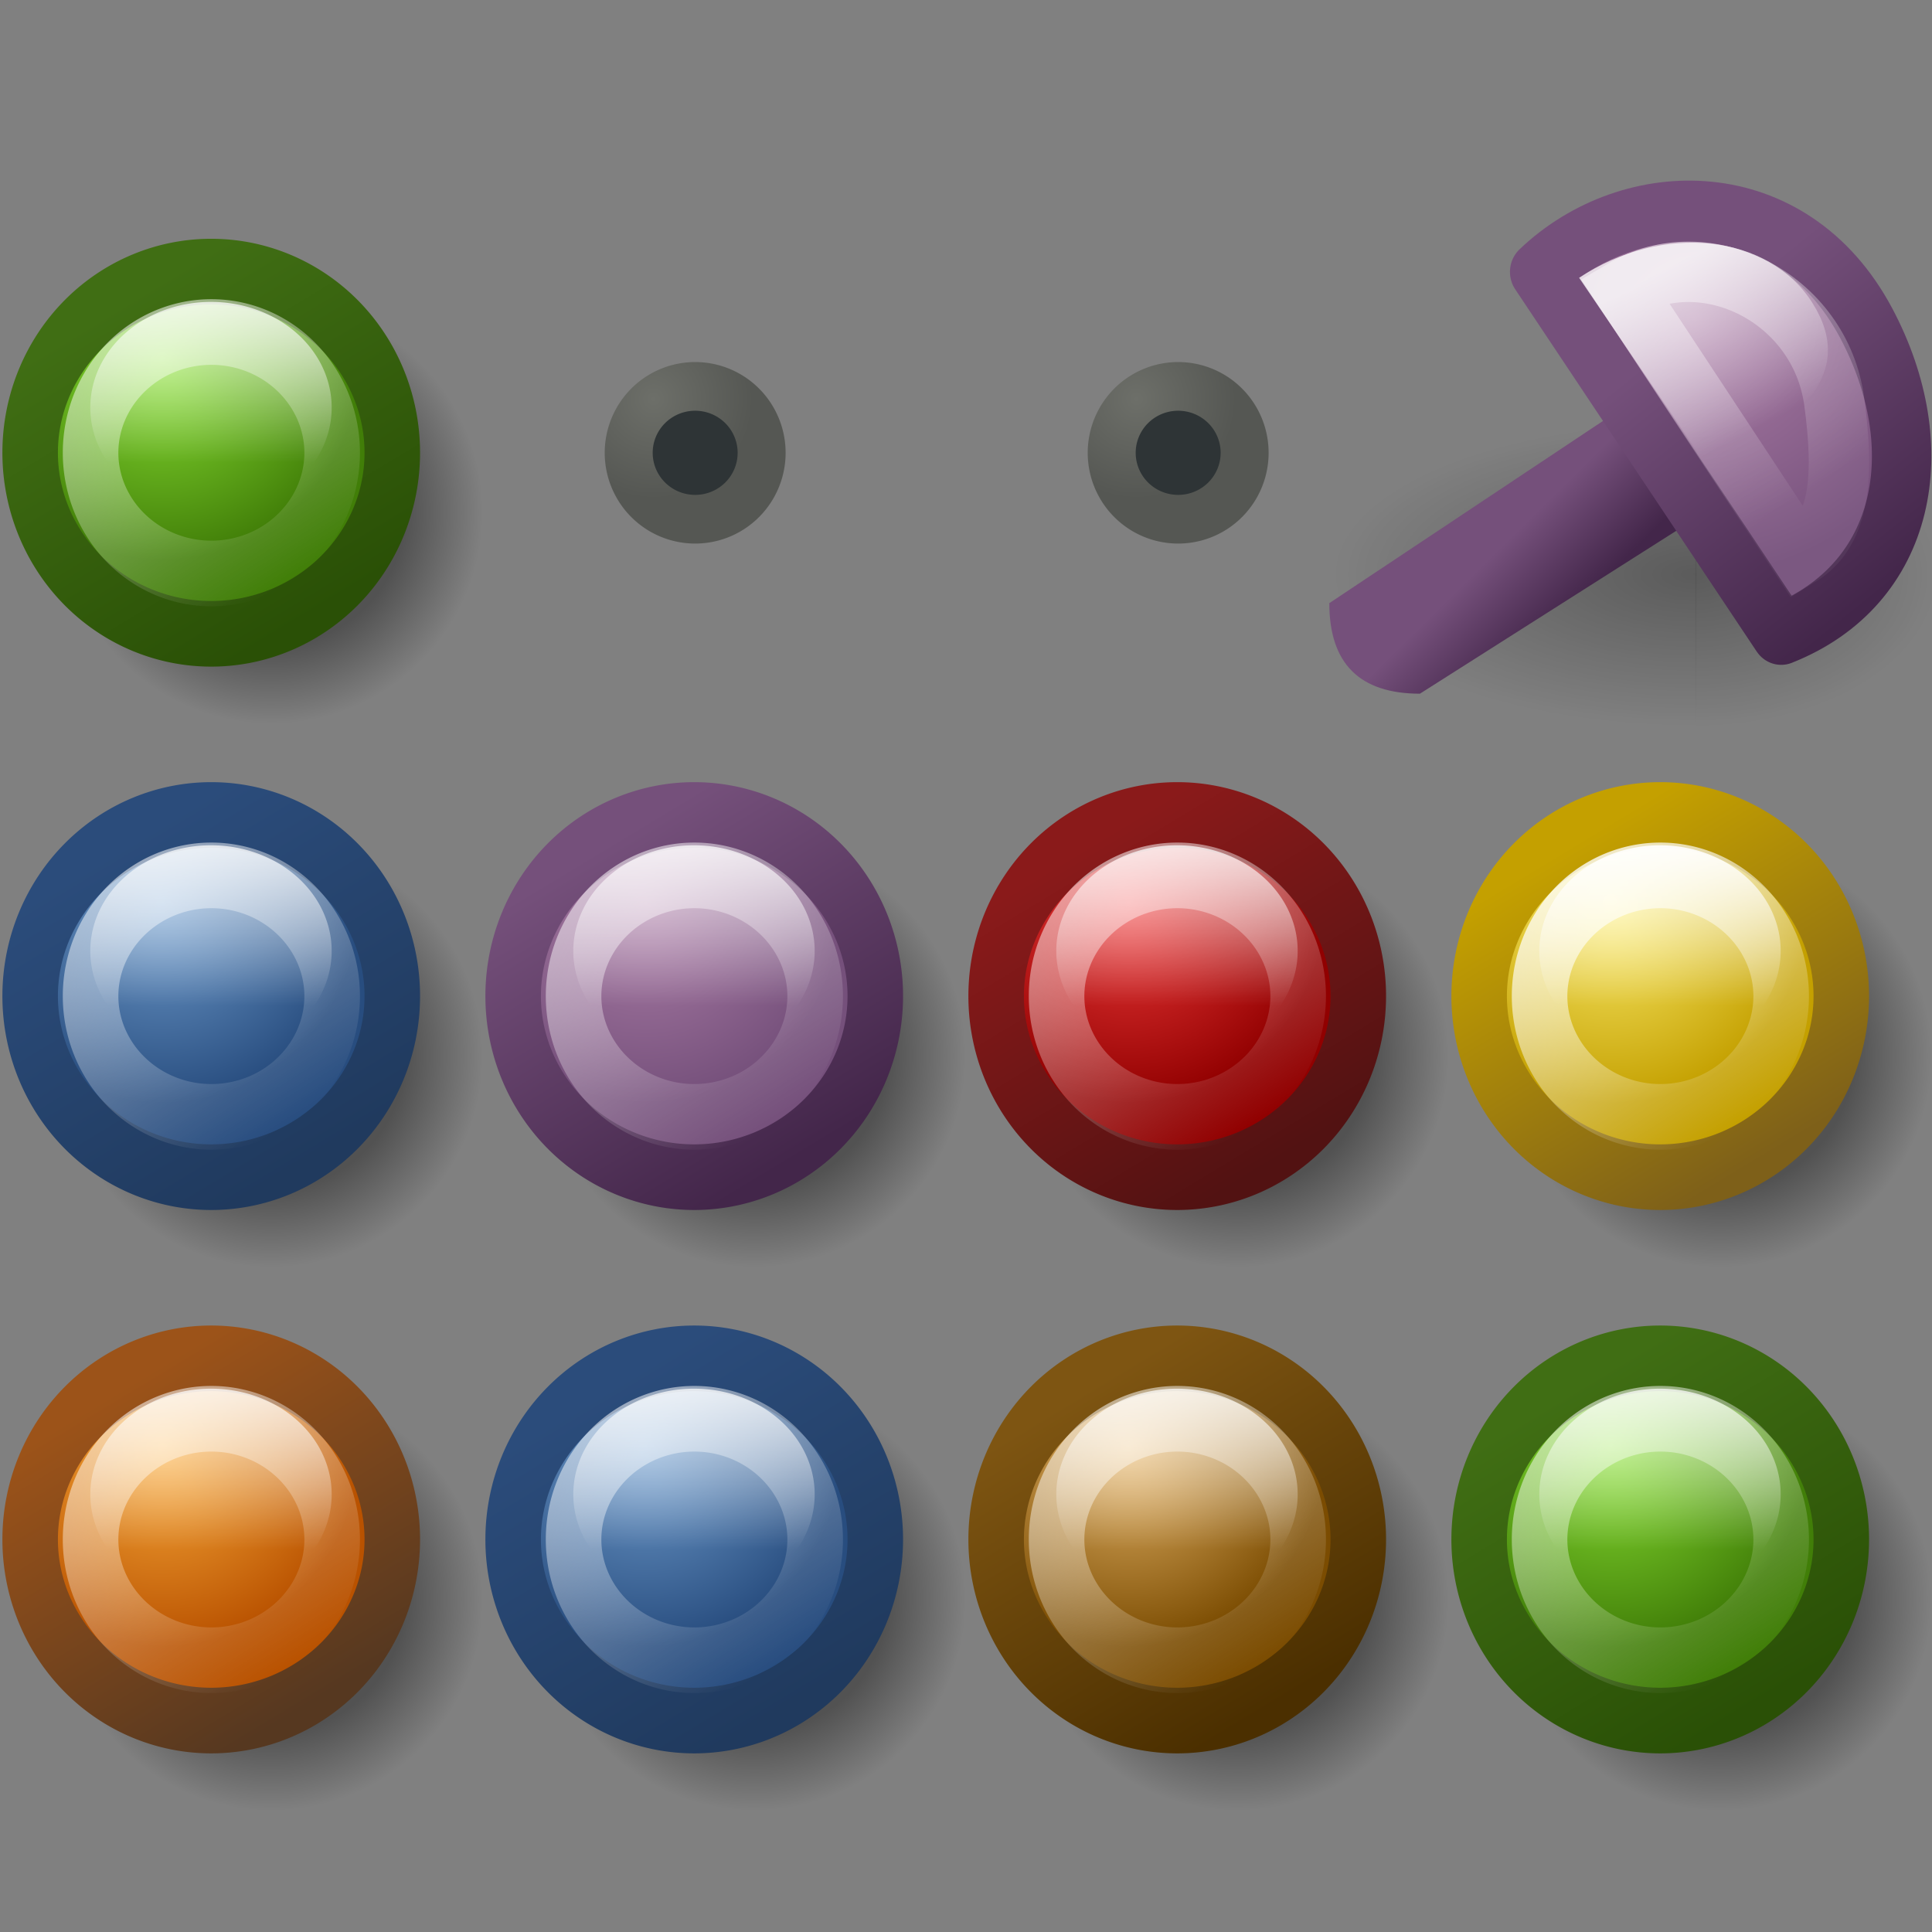 <?xml version="1.0" encoding="UTF-8" standalone="no"?>
<!-- Created with Inkscape (http://www.inkscape.org/) -->
<svg
   xmlns:dc="http://purl.org/dc/elements/1.1/"
   xmlns:cc="http://web.resource.org/cc/"
   xmlns:rdf="http://www.w3.org/1999/02/22-rdf-syntax-ns#"
   xmlns:svg="http://www.w3.org/2000/svg"
   xmlns="http://www.w3.org/2000/svg"
   xmlns:xlink="http://www.w3.org/1999/xlink"
   xmlns:sodipodi="http://sodipodi.sourceforge.net/DTD/sodipodi-0.dtd"
   xmlns:inkscape="http://www.inkscape.org/namespaces/inkscape"
   width="32"
   height="32"
   id="svg2"
   sodipodi:version="0.32"
   inkscape:version="0.45"
   version="1.0"
   sodipodi:docbase="/home/ulisse/Desktop/gnome-mastermind/32x32"
   sodipodi:docname="gnome-mastermind.svg"
   inkscape:output_extension="org.inkscape.output.svg.inkscape"
   sodipodi:modified="true">
  <rect width="100%" height="100%" fill="#808080" stroke="none"/>
  <defs
     id="defs4">
    <linearGradient
       inkscape:collect="always"
       xlink:href="#linearGradient4154"
       id="linearGradient6506"
       gradientUnits="userSpaceOnUse"
       x1="16.5"
       y1="8.075"
       x2="16.5"
       y2="10.542"
       gradientTransform="matrix(0.798,-0.424,0.658,1.048,8.116,3.513)" />
    <linearGradient
       inkscape:collect="always"
       id="linearGradient6508">
      <stop
         style="stop-color:#6d6f69;stop-opacity:1"
         offset="0"
         id="stop6510" />
      <stop
         style="stop-color:#555753;stop-opacity:1"
         offset="1"
         id="stop6512" />
    </linearGradient>
    <linearGradient
       inkscape:collect="always"
       xlink:href="#linearGradient4154"
       id="linearGradient6466"
       gradientUnits="userSpaceOnUse"
       x1="16.5"
       y1="7.5"
       x2="16.5"
       y2="10.542" />
    <linearGradient
       inkscape:collect="always"
       id="linearGradient3365">
      <stop
         style="stop-color:#000000;stop-opacity:1;"
         offset="0"
         id="stop3367" />
      <stop
         style="stop-color:#000000;stop-opacity:0;"
         offset="1"
         id="stop3369" />
    </linearGradient>
    <linearGradient
       id="linearGradient3283">
      <stop
         style="stop-color:#000000;stop-opacity:1;"
         offset="0"
         id="stop3285" />
      <stop
         id="stop3291"
         offset="0.63"
         style="stop-color:#000000;stop-opacity:1;" />
      <stop
         style="stop-color:#000000;stop-opacity:0;"
         offset="1"
         id="stop3287" />
    </linearGradient>
    <linearGradient
       inkscape:collect="always"
       id="linearGradient3276">
      <stop
         style="stop-color:#8ae234;stop-opacity:1"
         offset="0"
         id="stop3278" />
      <stop
         style="stop-color:#417e08;stop-opacity:1"
         offset="1"
         id="stop3280" />
    </linearGradient>
    <linearGradient
       id="linearGradient3270"
       inkscape:collect="always">
      <stop
         id="stop3272"
         offset="0"
         style="stop-color:#729fcf;stop-opacity:1;" />
      <stop
         id="stop3274"
         offset="1"
         style="stop-color:#284d7f;stop-opacity:1" />
    </linearGradient>
    <linearGradient
       id="linearGradient4508"
       inkscape:collect="always">
      <stop
         id="stop4510"
         offset="0"
         style="stop-color:#ffffff;stop-opacity:1;" />
      <stop
         id="stop4512"
         offset="1"
         style="stop-color:#ffffff;stop-opacity:0.102" />
    </linearGradient>
    <linearGradient
       id="linearGradient4400"
       inkscape:collect="always">
      <stop
         id="stop4402"
         offset="0"
         style="stop-color:#406e14;stop-opacity:1" />
      <stop
         id="stop4404"
         offset="1"
         style="stop-color:#2a5006;stop-opacity:1" />
    </linearGradient>
    <linearGradient
       id="linearGradient4372"
       inkscape:collect="always">
      <stop
         id="stop4374"
         offset="0"
         style="stop-color:#8a1a1a;stop-opacity:1" />
      <stop
         id="stop4376"
         offset="1"
         style="stop-color:#521212;stop-opacity:1" />
    </linearGradient>
    <linearGradient
       id="linearGradient4366"
       inkscape:collect="always">
      <stop
         id="stop4368"
         offset="0"
         style="stop-color:#f13c3c;stop-opacity:1" />
      <stop
         id="stop4370"
         offset="1"
         style="stop-color:#910000;stop-opacity:1" />
    </linearGradient>
    <linearGradient
       id="linearGradient4328"
       inkscape:collect="always">
      <stop
         id="stop4330"
         offset="0"
         style="stop-color:#9c5319;stop-opacity:1" />
      <stop
         id="stop4332"
         offset="1"
         style="stop-color:#563820;stop-opacity:1" />
    </linearGradient>
    <linearGradient
       id="linearGradient4322"
       inkscape:collect="always">
      <stop
         id="stop4324"
         offset="0"
         style="stop-color:#fcaf3e;stop-opacity:1" />
      <stop
         id="stop4326"
         offset="1"
         style="stop-color:#b95200;stop-opacity:1" />
    </linearGradient>
    <linearGradient
       id="linearGradient4300"
       inkscape:collect="always">
      <stop
         id="stop4302"
         offset="0"
         style="stop-color:#c4a000;stop-opacity:1" />
      <stop
         id="stop4304"
         offset="1"
         style="stop-color:#7e6019;stop-opacity:1" />
    </linearGradient>
    <linearGradient
       id="linearGradient4294"
       inkscape:collect="always">
      <stop
         id="stop4296"
         offset="0"
         style="stop-color:#fdee71;stop-opacity:1" />
      <stop
         id="stop4298"
         offset="1"
         style="stop-color:#c4a000;stop-opacity:1" />
    </linearGradient>
    <linearGradient
       id="linearGradient4272"
       inkscape:collect="always">
      <stop
         id="stop4274"
         offset="0"
         style="stop-color:#7e5512;stop-opacity:1" />
      <stop
         id="stop4276"
         offset="1"
         style="stop-color:#4b2f00;stop-opacity:1" />
    </linearGradient>
    <linearGradient
       id="linearGradient4266"
       inkscape:collect="always">
      <stop
         id="stop4268"
         offset="0"
         style="stop-color:#e9b96e;stop-opacity:1" />
      <stop
         id="stop4270"
         offset="1"
         style="stop-color:#7b4c01;stop-opacity:1" />
    </linearGradient>
    <linearGradient
       id="linearGradient4244"
       inkscape:collect="always">
      <stop
         id="stop4246"
         offset="0"
         style="stop-color:#75507b;stop-opacity:1" />
      <stop
         id="stop4248"
         offset="1"
         style="stop-color:#43264a;stop-opacity:1" />
    </linearGradient>
    <linearGradient
       id="linearGradient4238"
       inkscape:collect="always">
      <stop
         id="stop4240"
         offset="0"
         style="stop-color:#ad7fa8;stop-opacity:1" />
      <stop
         id="stop4242"
         offset="1"
         style="stop-color:#75507b;stop-opacity:1" />
    </linearGradient>
    <linearGradient
       inkscape:collect="always"
       id="linearGradient4186">
      <stop
         style="stop-color:#2b4c7b;stop-opacity:1;"
         offset="0"
         id="stop4188" />
      <stop
         style="stop-color:#203a5e;stop-opacity:1"
         offset="1"
         id="stop4190" />
    </linearGradient>
    <linearGradient
       inkscape:collect="always"
       id="linearGradient4154">
      <stop
         style="stop-color:#ffffff;stop-opacity:1;"
         offset="0"
         id="stop4156" />
      <stop
         style="stop-color:#ffffff;stop-opacity:0;"
         offset="1"
         id="stop4158" />
    </linearGradient>
    <linearGradient
       inkscape:collect="always"
       xlink:href="#linearGradient4508"
       id="linearGradient4506"
       gradientUnits="userSpaceOnUse"
       x1="14.16"
       y1="30.741"
       x2="9.859"
       y2="25.248"
       gradientTransform="matrix(-0.222,-0.384,0.454,-0.262,17.772,17.868)" />
    <linearGradient
       inkscape:collect="always"
       xlink:href="#linearGradient4154"
       id="linearGradient3395"
       x1="42.385"
       y1="9.711"
       x2="42.385"
       y2="7.404"
       gradientUnits="userSpaceOnUse"
       gradientTransform="matrix(0.704,0,0,0.66,-1.335,-0.604)" />
    <radialGradient
       inkscape:collect="always"
       xlink:href="#linearGradient4294"
       id="radialGradient4307"
       gradientUnits="userSpaceOnUse"
       gradientTransform="matrix(1,0,0,0.859,0,3.733)"
       cx="7.749"
       cy="23.203"
       fx="7.749"
       fy="23.203"
       r="7.098" />
    <linearGradient
       inkscape:collect="always"
       xlink:href="#linearGradient4300"
       id="linearGradient4309"
       gradientUnits="userSpaceOnUse"
       x1="6.826"
       y1="21.663"
       x2="12.088"
       y2="31.969" />
    <linearGradient
       inkscape:collect="always"
       xlink:href="#linearGradient4154"
       id="linearGradient4311"
       gradientUnits="userSpaceOnUse"
       x1="3.976"
       y1="19.208"
       x2="11.577"
       y2="33.427" />
    <radialGradient
       inkscape:collect="always"
       xlink:href="#linearGradient3283"
       id="radialGradient4377"
       gradientUnits="userSpaceOnUse"
       gradientTransform="matrix(1,0,0,0.846,0,4.077)"
       cx="9.5"
       cy="26.5"
       fx="9.5"
       fy="26.5"
       r="6.5" />
    <radialGradient
       inkscape:collect="always"
       xlink:href="#linearGradient3283"
       id="radialGradient4428"
       gradientUnits="userSpaceOnUse"
       gradientTransform="matrix(1,0,0,0.846,0,4.077)"
       cx="9.5"
       cy="26.5"
       fx="9.5"
       fy="26.5"
       r="6.5" />
    <radialGradient
       inkscape:collect="always"
       xlink:href="#linearGradient4366"
       id="radialGradient4430"
       gradientUnits="userSpaceOnUse"
       gradientTransform="matrix(1,0,0,0.859,0,3.733)"
       cx="7.749"
       cy="23.203"
       fx="7.749"
       fy="23.203"
       r="7.098" />
    <linearGradient
       inkscape:collect="always"
       xlink:href="#linearGradient4372"
       id="linearGradient4432"
       gradientUnits="userSpaceOnUse"
       x1="6.826"
       y1="21.663"
       x2="12.088"
       y2="31.969" />
    <linearGradient
       inkscape:collect="always"
       xlink:href="#linearGradient4154"
       id="linearGradient4434"
       gradientUnits="userSpaceOnUse"
       x1="3.976"
       y1="19.208"
       x2="11.577"
       y2="33.427" />
    <radialGradient
       inkscape:collect="always"
       xlink:href="#linearGradient3283"
       id="radialGradient4448"
       gradientUnits="userSpaceOnUse"
       gradientTransform="matrix(1,0,0,0.846,0,4.077)"
       cx="9.5"
       cy="26.5"
       fx="9.5"
       fy="26.5"
       r="6.5" />
    <radialGradient
       inkscape:collect="always"
       xlink:href="#linearGradient4238"
       id="radialGradient4450"
       gradientUnits="userSpaceOnUse"
       gradientTransform="matrix(1,0,0,0.859,0,3.733)"
       cx="7.749"
       cy="23.203"
       fx="7.749"
       fy="23.203"
       r="7.098" />
    <linearGradient
       inkscape:collect="always"
       xlink:href="#linearGradient4244"
       id="linearGradient4453"
       gradientUnits="userSpaceOnUse"
       x1="6.826"
       y1="21.663"
       x2="12.088"
       y2="31.969" />
    <linearGradient
       inkscape:collect="always"
       xlink:href="#linearGradient4154"
       id="linearGradient4455"
       gradientUnits="userSpaceOnUse"
       x1="3.976"
       y1="19.208"
       x2="11.577"
       y2="33.427" />
    <radialGradient
       inkscape:collect="always"
       xlink:href="#linearGradient3283"
       id="radialGradient4489"
       gradientUnits="userSpaceOnUse"
       gradientTransform="matrix(1,0,0,0.846,0,4.077)"
       cx="9.5"
       cy="26.5"
       fx="9.5"
       fy="26.5"
       r="6.5" />
    <radialGradient
       inkscape:collect="always"
       xlink:href="#linearGradient4322"
       id="radialGradient4491"
       gradientUnits="userSpaceOnUse"
       gradientTransform="matrix(1,0,0,0.859,0,3.733)"
       cx="7.749"
       cy="23.203"
       fx="7.749"
       fy="23.203"
       r="7.098" />
    <linearGradient
       inkscape:collect="always"
       xlink:href="#linearGradient4328"
       id="linearGradient4493"
       gradientUnits="userSpaceOnUse"
       x1="6.826"
       y1="21.663"
       x2="12.088"
       y2="31.969" />
    <linearGradient
       inkscape:collect="always"
       xlink:href="#linearGradient4154"
       id="linearGradient4495"
       gradientUnits="userSpaceOnUse"
       x1="3.976"
       y1="19.208"
       x2="11.577"
       y2="33.427" />
    <radialGradient
       inkscape:collect="always"
       xlink:href="#linearGradient3283"
       id="radialGradient4510"
       gradientUnits="userSpaceOnUse"
       gradientTransform="matrix(1,0,0,0.846,0,4.077)"
       cx="9.5"
       cy="26.5"
       fx="9.5"
       fy="26.5"
       r="6.5" />
    <radialGradient
       inkscape:collect="always"
       xlink:href="#linearGradient3270"
       id="radialGradient4512"
       gradientUnits="userSpaceOnUse"
       gradientTransform="matrix(1,0,0,0.859,0,3.733)"
       cx="7.749"
       cy="23.203"
       fx="7.749"
       fy="23.203"
       r="7.098" />
    <linearGradient
       inkscape:collect="always"
       xlink:href="#linearGradient4186"
       id="linearGradient4514"
       gradientUnits="userSpaceOnUse"
       x1="6.826"
       y1="21.663"
       x2="12.088"
       y2="31.969" />
    <linearGradient
       inkscape:collect="always"
       xlink:href="#linearGradient4154"
       id="linearGradient4516"
       gradientUnits="userSpaceOnUse"
       x1="3.976"
       y1="19.208"
       x2="11.577"
       y2="33.427" />
    <radialGradient
       inkscape:collect="always"
       xlink:href="#linearGradient3283"
       id="radialGradient4530"
       gradientUnits="userSpaceOnUse"
       gradientTransform="matrix(1,0,0,0.846,0,4.077)"
       cx="9.5"
       cy="26.5"
       fx="9.5"
       fy="26.5"
       r="6.5" />
    <radialGradient
       inkscape:collect="always"
       xlink:href="#linearGradient4266"
       id="radialGradient4532"
       gradientUnits="userSpaceOnUse"
       gradientTransform="matrix(1,0,0,0.859,0,3.733)"
       cx="7.749"
       cy="23.203"
       fx="7.749"
       fy="23.203"
       r="7.098" />
    <linearGradient
       inkscape:collect="always"
       xlink:href="#linearGradient4272"
       id="linearGradient4534"
       gradientUnits="userSpaceOnUse"
       x1="6.826"
       y1="21.663"
       x2="12.088"
       y2="31.969" />
    <linearGradient
       inkscape:collect="always"
       xlink:href="#linearGradient4154"
       id="linearGradient4536"
       gradientUnits="userSpaceOnUse"
       x1="3.976"
       y1="19.208"
       x2="11.577"
       y2="33.427" />
    <radialGradient
       inkscape:collect="always"
       xlink:href="#linearGradient3283"
       id="radialGradient4550"
       gradientUnits="userSpaceOnUse"
       gradientTransform="matrix(1,0,0,0.846,0,4.077)"
       cx="9.5"
       cy="26.5"
       fx="9.5"
       fy="26.5"
       r="6.5" />
    <radialGradient
       inkscape:collect="always"
       xlink:href="#linearGradient3276"
       id="radialGradient4552"
       gradientUnits="userSpaceOnUse"
       gradientTransform="matrix(1,0,0,0.859,0,3.733)"
       cx="7.749"
       cy="23.203"
       fx="7.749"
       fy="23.203"
       r="7.098" />
    <linearGradient
       inkscape:collect="always"
       xlink:href="#linearGradient4400"
       id="linearGradient4554"
       gradientUnits="userSpaceOnUse"
       x1="6.826"
       y1="21.663"
       x2="12.088"
       y2="31.969" />
    <linearGradient
       inkscape:collect="always"
       xlink:href="#linearGradient4154"
       id="linearGradient4556"
       gradientUnits="userSpaceOnUse"
       x1="3.976"
       y1="19.208"
       x2="11.577"
       y2="33.427" />
    <radialGradient
       inkscape:collect="always"
       xlink:href="#linearGradient3283"
       id="radialGradient4590"
       gradientUnits="userSpaceOnUse"
       gradientTransform="matrix(1,0,0,0.846,0,4.077)"
       cx="9.5"
       cy="26.5"
       fx="9.5"
       fy="26.5"
       r="6.5" />
    <radialGradient
       inkscape:collect="always"
       xlink:href="#linearGradient3270"
       id="radialGradient4592"
       gradientUnits="userSpaceOnUse"
       gradientTransform="matrix(1,0,0,0.859,0,3.733)"
       cx="7.749"
       cy="23.203"
       fx="7.749"
       fy="23.203"
       r="7.098" />
    <linearGradient
       inkscape:collect="always"
       xlink:href="#linearGradient4186"
       id="linearGradient4594"
       gradientUnits="userSpaceOnUse"
       x1="6.826"
       y1="21.663"
       x2="12.088"
       y2="31.969" />
    <linearGradient
       inkscape:collect="always"
       xlink:href="#linearGradient4154"
       id="linearGradient4596"
       gradientUnits="userSpaceOnUse"
       x1="3.976"
       y1="19.208"
       x2="11.577"
       y2="33.427" />
    <radialGradient
       inkscape:collect="always"
       xlink:href="#linearGradient3283"
       id="radialGradient4610"
       gradientUnits="userSpaceOnUse"
       gradientTransform="matrix(1,0,0,0.846,0,4.077)"
       cx="9.5"
       cy="26.5"
       fx="9.5"
       fy="26.5"
       r="6.5" />
    <radialGradient
       inkscape:collect="always"
       xlink:href="#linearGradient3276"
       id="radialGradient4612"
       gradientUnits="userSpaceOnUse"
       gradientTransform="matrix(1,0,0,0.859,0,3.733)"
       cx="7.749"
       cy="23.203"
       fx="7.749"
       fy="23.203"
       r="7.098" />
    <linearGradient
       inkscape:collect="always"
       xlink:href="#linearGradient4400"
       id="linearGradient4614"
       gradientUnits="userSpaceOnUse"
       x1="6.826"
       y1="21.663"
       x2="12.088"
       y2="31.969" />
    <linearGradient
       inkscape:collect="always"
       xlink:href="#linearGradient4154"
       id="linearGradient4616"
       gradientUnits="userSpaceOnUse"
       x1="3.976"
       y1="19.208"
       x2="11.577"
       y2="33.427" />
    <radialGradient
       inkscape:collect="always"
       xlink:href="#linearGradient3365"
       id="radialGradient3816"
       gradientUnits="userSpaceOnUse"
       gradientTransform="matrix(1,0,0,0.846,0,4.077)"
       cx="9.5"
       cy="26.5"
       fx="9.5"
       fy="26.5"
       r="6.5" />
    <radialGradient
       inkscape:collect="always"
       xlink:href="#linearGradient3365"
       id="radialGradient3818"
       gradientUnits="userSpaceOnUse"
       gradientTransform="matrix(1,0,0,0.846,0,4.077)"
       cx="9.5"
       cy="26.5"
       fx="9.5"
       fy="26.5"
       r="6.5" />
    <linearGradient
       inkscape:collect="always"
       xlink:href="#linearGradient4244"
       id="linearGradient3820"
       gradientUnits="userSpaceOnUse"
       gradientTransform="matrix(0.982,0,0,0.994,0.831,0.478)"
       x1="48.77"
       y1="-10.713"
       x2="50.923"
       y2="-11.238" />
    <radialGradient
       inkscape:collect="always"
       xlink:href="#linearGradient4238"
       id="radialGradient3822"
       gradientUnits="userSpaceOnUse"
       gradientTransform="matrix(-0.429,-0.714,0.782,-0.416,19.443,53.44)"
       cx="12.1"
       cy="28.613"
       fx="12.1"
       fy="28.613"
       r="7.038" />
    <linearGradient
       inkscape:collect="always"
       xlink:href="#linearGradient4244"
       id="linearGradient3824"
       gradientUnits="userSpaceOnUse"
       gradientTransform="matrix(-0.441,-0.708,0.903,-0.483,16.021,55.332)"
       x1="12.165"
       y1="29.502"
       x2="3.62"
       y2="31.304" />
    <linearGradient
       inkscape:collect="always"
       xlink:href="#linearGradient4508"
       id="linearGradient3826"
       gradientUnits="userSpaceOnUse"
       gradientTransform="matrix(-0.222,-0.384,0.454,-0.262,27.772,18.868)"
       x1="27.764"
       y1="13.477"
       x2="18.427"
       y2="13.951" />
    <linearGradient
       inkscape:collect="always"
       xlink:href="#linearGradient4154"
       id="linearGradient6945"
       gradientUnits="userSpaceOnUse"
       x1="16.5"
       y1="7.5"
       x2="16.5"
       y2="10.542" />
    <linearGradient
       inkscape:collect="always"
       xlink:href="#linearGradient4154"
       id="linearGradient6949"
       gradientUnits="userSpaceOnUse"
       x1="16.5"
       y1="7.5"
       x2="16.5"
       y2="10.542" />
    <linearGradient
       inkscape:collect="always"
       xlink:href="#linearGradient4154"
       id="linearGradient6953"
       gradientUnits="userSpaceOnUse"
       x1="16.5"
       y1="7.5"
       x2="16.5"
       y2="10.542" />
    <linearGradient
       inkscape:collect="always"
       xlink:href="#linearGradient4154"
       id="linearGradient6957"
       gradientUnits="userSpaceOnUse"
       x1="16.5"
       y1="7.5"
       x2="16.5"
       y2="10.542" />
    <linearGradient
       inkscape:collect="always"
       xlink:href="#linearGradient4154"
       id="linearGradient6961"
       gradientUnits="userSpaceOnUse"
       x1="16.5"
       y1="7.5"
       x2="16.5"
       y2="10.542" />
    <linearGradient
       inkscape:collect="always"
       xlink:href="#linearGradient4154"
       id="linearGradient6965"
       gradientUnits="userSpaceOnUse"
       x1="16.5"
       y1="7.5"
       x2="16.5"
       y2="10.542" />
    <linearGradient
       inkscape:collect="always"
       xlink:href="#linearGradient4154"
       id="linearGradient6969"
       gradientUnits="userSpaceOnUse"
       x1="16.5"
       y1="7.5"
       x2="16.5"
       y2="10.542" />
    <linearGradient
       inkscape:collect="always"
       xlink:href="#linearGradient4154"
       id="linearGradient6973"
       gradientUnits="userSpaceOnUse"
       x1="16.5"
       y1="7.5"
       x2="16.5"
       y2="10.542" />
    <radialGradient
       inkscape:collect="always"
       xlink:href="#linearGradient6508"
       id="radialGradient6996"
       gradientUnits="userSpaceOnUse"
       gradientTransform="matrix(1,0,0,0.99,0,0.134)"
       cx="28.199"
       cy="11.358"
       fx="28.199"
       fy="11.358"
       r="3.039" />
    <radialGradient
       inkscape:collect="always"
       xlink:href="#linearGradient6508"
       id="radialGradient7000"
       gradientUnits="userSpaceOnUse"
       gradientTransform="matrix(1,0,0,0.99,0,0.134)"
       cx="28.199"
       cy="11.358"
       fx="28.199"
       fy="11.358"
       r="3.039" />
  </defs>
  <sodipodi:namedview
     id="base"
     pagecolor="#ffffff"
     bordercolor="#f6aaaa"
     borderopacity="1"
     inkscape:pageopacity="0.0"
     inkscape:pageshadow="2"
     inkscape:zoom="1"
     inkscape:cx="51.254311"
     inkscape:cy="19.752721"
     inkscape:document-units="px"
     inkscape:current-layer="layer1"
     width="32px"
     height="32px"
     inkscape:showpageshadow="false"
     showgrid="false"
     gridspacingx="0.5px"
     gridspacingy="0.5px"
     gridempspacing="2"
     inkscape:grid-points="true"
     inkscape:window-width="1019"
     inkscape:window-height="726"
     inkscape:window-x="255"
     inkscape:window-y="195" />
  <g
     inkscape:label="Livello 1"
     inkscape:groupmode="layer"
     id="layer1">
    <path
       transform="matrix(0.538,0,0,0.636,23.385,0.636)"
       d="M 16 26.5 A 6.5 5.5 0 1 1  3,26.5 A 6.5 5.5 0 1 1  16 26.5 z"
       sodipodi:ry="5.5"
       sodipodi:rx="6.5"
       sodipodi:cy="26.5"
       sodipodi:cx="9.5"
       id="path4375"
       style="opacity:0.36;fill:url(#radialGradient4377);fill-opacity:1;stroke:none;stroke-width:1.196;stroke-linecap:square;stroke-linejoin:miter;stroke-miterlimit:4;stroke-dasharray:none;stroke-opacity:1"
       sodipodi:type="arc" />
    <path
       style="opacity:0.444;fill:none;fill-opacity:1;stroke:url(#linearGradient4506);stroke-width:1;stroke-linecap:square;stroke-linejoin:miter;stroke-miterlimit:4;stroke-opacity:1"
       d="M 29.792,9.168 L 26.863,4.733 C 28.106,3.976 29.949,4.944 30.363,6.61 C 30.663,7.816 30.482,8.752 29.792,9.168 z "
       id="path4499"
       sodipodi:nodetypes="ccsc" />
    <path
       style="opacity:0.236;fill:url(#linearGradient3395);fill-opacity:1;stroke:none;stroke-width:1;stroke-linecap:square;stroke-linejoin:miter;stroke-miterlimit:4;stroke-opacity:1"
       d="M 27.5,6.566 L 26.124,4.544 C 27.818,3.387 30.201,4.277 30.845,6.5 C 30.021,6.043 28.12,5.698 27.5,6.566 z "
       id="path3385"
       sodipodi:nodetypes="cccc" />
    <g
       id="g4299"
       transform="matrix(0.6,0,0,0.6,23,1.799)">
      <path
         transform="matrix(0.769,0,0,0.909,0.192,0.41)"
         d="M 16 26.5 A 6.5 5.5 0 1 1  3,26.5 A 6.5 5.5 0 1 1  16 26.5 z"
         sodipodi:ry="5.5"
         sodipodi:rx="6.5"
         sodipodi:cy="26.5"
         sodipodi:cx="9.5"
         id="path4301"
         style="opacity:1;fill:url(#radialGradient4307);fill-opacity:1;stroke:url(#linearGradient4309);stroke-width:1.993;stroke-linecap:square;stroke-linejoin:miter;stroke-miterlimit:4;stroke-dasharray:none;stroke-opacity:1"
         sodipodi:type="arc" />
      <path
         transform="matrix(0.513,0,0,0.606,2.628,8.441)"
         d="M 16 26.5 A 6.5 5.5 0 1 1  3,26.5 A 6.5 5.5 0 1 1  16 26.5 z"
         sodipodi:ry="5.5"
         sodipodi:rx="6.5"
         sodipodi:cy="26.5"
         sodipodi:cx="9.5"
         id="path4303"
         style="opacity:0.888;fill:none;fill-opacity:1;stroke:url(#linearGradient4311);stroke-width:2.99;stroke-linecap:square;stroke-linejoin:miter;stroke-miterlimit:4;stroke-dasharray:none;stroke-opacity:1"
         sodipodi:type="arc" />
    </g>
    <path
       transform="matrix(0.538,0,0,0.636,15.385,0.636)"
       d="M 16 26.5 A 6.5 5.5 0 1 1  3,26.5 A 6.5 5.5 0 1 1  16 26.5 z"
       sodipodi:ry="5.5"
       sodipodi:rx="6.5"
       sodipodi:cy="26.5"
       sodipodi:cx="9.5"
       id="path4418"
       style="opacity:0.36;fill:url(#radialGradient4428);fill-opacity:1;stroke:none;stroke-width:1.196;stroke-linecap:square;stroke-linejoin:miter;stroke-miterlimit:4;stroke-dasharray:none;stroke-opacity:1"
       sodipodi:type="arc" />
    <g
       id="g4420"
       transform="matrix(0.6,0,0,0.6,15,1.799)">
      <path
         transform="matrix(0.769,0,0,0.909,0.192,0.41)"
         d="M 16 26.5 A 6.5 5.5 0 1 1  3,26.5 A 6.5 5.5 0 1 1  16 26.5 z"
         sodipodi:ry="5.5"
         sodipodi:rx="6.5"
         sodipodi:cy="26.5"
         sodipodi:cx="9.5"
         id="path4422"
         style="opacity:1;fill:url(#radialGradient4430);fill-opacity:1.0;stroke:url(#linearGradient4432);stroke-width:1.993;stroke-linecap:square;stroke-linejoin:miter;stroke-miterlimit:4;stroke-dasharray:none;stroke-opacity:1"
         sodipodi:type="arc" />
      <path
         transform="matrix(0.513,0,0,0.606,2.628,8.441)"
         d="M 16 26.5 A 6.5 5.5 0 1 1  3,26.5 A 6.5 5.5 0 1 1  16 26.5 z"
         sodipodi:ry="5.5"
         sodipodi:rx="6.5"
         sodipodi:cy="26.5"
         sodipodi:cx="9.5"
         id="path4424"
         style="opacity:0.6;fill:none;fill-opacity:1;stroke:url(#linearGradient4434);stroke-width:2.99;stroke-linecap:square;stroke-linejoin:miter;stroke-miterlimit:4;stroke-dasharray:none;stroke-opacity:1"
         sodipodi:type="arc" />
    </g>
    <path
       transform="matrix(0.538,0,0,0.636,7.385,0.636)"
       d="M 16 26.5 A 6.5 5.5 0 1 1  3,26.5 A 6.5 5.5 0 1 1  16 26.5 z"
       sodipodi:ry="5.5"
       sodipodi:rx="6.5"
       sodipodi:cy="26.5"
       sodipodi:cx="9.5"
       id="path4438"
       style="opacity:0.36;fill:url(#radialGradient4448);fill-opacity:1;stroke:none;stroke-width:1.196;stroke-linecap:square;stroke-linejoin:miter;stroke-miterlimit:4;stroke-dasharray:none;stroke-opacity:1"
       sodipodi:type="arc" />
    <g
       id="g4440"
       transform="matrix(0.6,0,0,0.6,7,1.799)">
      <path
         transform="matrix(0.769,0,0,0.909,0.192,0.41)"
         d="M 16 26.5 A 6.5 5.5 0 1 1  3,26.5 A 6.5 5.5 0 1 1  16 26.5 z"
         sodipodi:ry="5.5"
         sodipodi:rx="6.5"
         sodipodi:cy="26.5"
         sodipodi:cx="9.5"
         id="path4442"
         style="opacity:1;fill:url(#radialGradient4450);fill-opacity:1.0;stroke:url(#linearGradient4453);stroke-width:1.993;stroke-linecap:square;stroke-linejoin:miter;stroke-miterlimit:4;stroke-dasharray:none;stroke-opacity:1"
         sodipodi:type="arc" />
      <path
         transform="matrix(0.513,0,0,0.606,2.628,8.441)"
         d="M 16 26.5 A 6.5 5.5 0 1 1  3,26.5 A 6.5 5.5 0 1 1  16 26.5 z"
         sodipodi:ry="5.5"
         sodipodi:rx="6.5"
         sodipodi:cy="26.5"
         sodipodi:cx="9.5"
         id="path4444"
         style="opacity:0.6;fill:none;fill-opacity:1;stroke:url(#linearGradient4455);stroke-width:2.99;stroke-linecap:square;stroke-linejoin:miter;stroke-miterlimit:4;stroke-dasharray:none;stroke-opacity:1"
         sodipodi:type="arc" />
    </g>
    <path
       transform="matrix(0.538,0,0,0.636,-0.615,9.637)"
       d="M 16 26.5 A 6.5 5.5 0 1 1  3,26.5 A 6.5 5.5 0 1 1  16 26.5 z"
       sodipodi:ry="5.5"
       sodipodi:rx="6.5"
       sodipodi:cy="26.5"
       sodipodi:cx="9.5"
       id="path4479"
       style="opacity:0.36;fill:url(#radialGradient4489);fill-opacity:1;stroke:none;stroke-width:1.196;stroke-linecap:square;stroke-linejoin:miter;stroke-miterlimit:4;stroke-dasharray:none;stroke-opacity:1"
       sodipodi:type="arc" />
    <g
       id="g4481"
       transform="matrix(0.6,0,0,0.6,-1,10.799)">
      <path
         transform="matrix(0.769,0,0,0.909,0.192,0.41)"
         d="M 16 26.5 A 6.5 5.5 0 1 1  3,26.5 A 6.5 5.5 0 1 1  16 26.5 z"
         sodipodi:ry="5.5"
         sodipodi:rx="6.5"
         sodipodi:cy="26.5"
         sodipodi:cx="9.5"
         id="path4483"
         style="opacity:1;fill:url(#radialGradient4491);fill-opacity:1.0;stroke:url(#linearGradient4493);stroke-width:1.993;stroke-linecap:square;stroke-linejoin:miter;stroke-miterlimit:4;stroke-dasharray:none;stroke-opacity:1"
         sodipodi:type="arc" />
      <path
         transform="matrix(0.513,0,0,0.606,2.628,8.441)"
         d="M 16 26.5 A 6.5 5.5 0 1 1  3,26.5 A 6.5 5.5 0 1 1  16 26.5 z"
         sodipodi:ry="5.5"
         sodipodi:rx="6.5"
         sodipodi:cy="26.5"
         sodipodi:cx="9.5"
         id="path4485"
         style="opacity:0.6;fill:none;fill-opacity:1;stroke:url(#linearGradient4495);stroke-width:2.99;stroke-linecap:square;stroke-linejoin:miter;stroke-miterlimit:4;stroke-dasharray:none;stroke-opacity:1"
         sodipodi:type="arc" />
    </g>
    <path
       transform="matrix(0.538,0,0,0.636,7.385,9.636)"
       d="M 16 26.5 A 6.5 5.5 0 1 1  3,26.5 A 6.5 5.5 0 1 1  16 26.5 z"
       sodipodi:ry="5.5"
       sodipodi:rx="6.5"
       sodipodi:cy="26.5"
       sodipodi:cx="9.5"
       id="path4500"
       style="opacity:0.36;fill:url(#radialGradient4510);fill-opacity:1;stroke:none;stroke-width:1.196;stroke-linecap:square;stroke-linejoin:miter;stroke-miterlimit:4;stroke-dasharray:none;stroke-opacity:1"
       sodipodi:type="arc" />
    <g
       id="g4502"
       transform="matrix(0.6,0,0,0.6,7,10.799)">
      <path
         transform="matrix(0.769,0,0,0.909,0.192,0.41)"
         d="M 16 26.5 A 6.5 5.5 0 1 1  3,26.5 A 6.5 5.5 0 1 1  16 26.5 z"
         sodipodi:ry="5.5"
         sodipodi:rx="6.5"
         sodipodi:cy="26.5"
         sodipodi:cx="9.5"
         id="path4504"
         style="opacity:1;fill:url(#radialGradient4512);fill-opacity:1.0;stroke:url(#linearGradient4514);stroke-width:1.993;stroke-linecap:square;stroke-linejoin:miter;stroke-miterlimit:4;stroke-dasharray:none;stroke-opacity:1"
         sodipodi:type="arc" />
      <path
         transform="matrix(0.513,0,0,0.606,2.628,8.441)"
         d="M 16 26.5 A 6.5 5.5 0 1 1  3,26.5 A 6.5 5.5 0 1 1  16 26.5 z"
         sodipodi:ry="5.5"
         sodipodi:rx="6.5"
         sodipodi:cy="26.5"
         sodipodi:cx="9.5"
         id="path4506"
         style="opacity:0.6;fill:none;fill-opacity:1;stroke:url(#linearGradient4516);stroke-width:2.99;stroke-linecap:square;stroke-linejoin:miter;stroke-miterlimit:4;stroke-dasharray:none;stroke-opacity:1"
         sodipodi:type="arc" />
    </g>
    <path
       transform="matrix(0.538,0,0,0.636,15.385,9.636)"
       d="M 16 26.5 A 6.5 5.5 0 1 1  3,26.5 A 6.5 5.5 0 1 1  16 26.5 z"
       sodipodi:ry="5.5"
       sodipodi:rx="6.5"
       sodipodi:cy="26.5"
       sodipodi:cx="9.5"
       id="path4520"
       style="opacity:0.36;fill:url(#radialGradient4530);fill-opacity:1;stroke:none;stroke-width:1.196;stroke-linecap:square;stroke-linejoin:miter;stroke-miterlimit:4;stroke-dasharray:none;stroke-opacity:1"
       sodipodi:type="arc" />
    <g
       id="g4522"
       transform="matrix(0.6,0,0,0.6,15,10.799)">
      <path
         transform="matrix(0.769,0,0,0.909,0.192,0.41)"
         d="M 16 26.5 A 6.5 5.5 0 1 1  3,26.5 A 6.5 5.5 0 1 1  16 26.5 z"
         sodipodi:ry="5.5"
         sodipodi:rx="6.5"
         sodipodi:cy="26.5"
         sodipodi:cx="9.5"
         id="path4524"
         style="opacity:1;fill:url(#radialGradient4532);fill-opacity:1.0;stroke:url(#linearGradient4534);stroke-width:1.993;stroke-linecap:square;stroke-linejoin:miter;stroke-miterlimit:4;stroke-dasharray:none;stroke-opacity:1"
         sodipodi:type="arc" />
      <path
         transform="matrix(0.513,0,0,0.606,2.628,8.441)"
         d="M 16 26.5 A 6.5 5.5 0 1 1  3,26.5 A 6.5 5.5 0 1 1  16 26.5 z"
         sodipodi:ry="5.5"
         sodipodi:rx="6.5"
         sodipodi:cy="26.5"
         sodipodi:cx="9.5"
         id="path4526"
         style="opacity:0.6;fill:none;fill-opacity:1;stroke:url(#linearGradient4536);stroke-width:2.99;stroke-linecap:square;stroke-linejoin:miter;stroke-miterlimit:4;stroke-dasharray:none;stroke-opacity:1"
         sodipodi:type="arc" />
    </g>
    <path
       transform="matrix(0.538,0,0,0.636,23.385,9.636)"
       d="M 16 26.5 A 6.5 5.5 0 1 1  3,26.5 A 6.5 5.5 0 1 1  16 26.5 z"
       sodipodi:ry="5.5"
       sodipodi:rx="6.5"
       sodipodi:cy="26.5"
       sodipodi:cx="9.5"
       id="path4540"
       style="opacity:0.36;fill:url(#radialGradient4550);fill-opacity:1;stroke:none;stroke-width:1.196;stroke-linecap:square;stroke-linejoin:miter;stroke-miterlimit:4;stroke-dasharray:none;stroke-opacity:1"
       sodipodi:type="arc" />
    <g
       id="g4542"
       transform="matrix(0.6,0,0,0.6,23,10.799)">
      <path
         transform="matrix(0.769,0,0,0.909,0.192,0.41)"
         d="M 16 26.5 A 6.5 5.5 0 1 1  3,26.5 A 6.5 5.5 0 1 1  16 26.5 z"
         sodipodi:ry="5.5"
         sodipodi:rx="6.5"
         sodipodi:cy="26.5"
         sodipodi:cx="9.5"
         id="path4544"
         style="opacity:1;fill:url(#radialGradient4552);fill-opacity:1.0;stroke:url(#linearGradient4554);stroke-width:1.993;stroke-linecap:square;stroke-linejoin:miter;stroke-miterlimit:4;stroke-dasharray:none;stroke-opacity:1"
         sodipodi:type="arc" />
      <path
         transform="matrix(0.513,0,0,0.606,2.628,8.441)"
         d="M 16 26.5 A 6.5 5.5 0 1 1  3,26.5 A 6.5 5.5 0 1 1  16 26.5 z"
         sodipodi:ry="5.5"
         sodipodi:rx="6.5"
         sodipodi:cy="26.5"
         sodipodi:cx="9.5"
         id="path4546"
         style="opacity:0.6;fill:none;fill-opacity:1;stroke:url(#linearGradient4556);stroke-width:2.99;stroke-linecap:square;stroke-linejoin:miter;stroke-miterlimit:4;stroke-dasharray:none;stroke-opacity:1"
         sodipodi:type="arc" />
    </g>
    <path
       transform="matrix(0.538,0,0,0.636,-0.615,0.636)"
       d="M 16 26.5 A 6.5 5.5 0 1 1  3,26.5 A 6.5 5.5 0 1 1  16 26.5 z"
       sodipodi:ry="5.5"
       sodipodi:rx="6.5"
       sodipodi:cy="26.5"
       sodipodi:cx="9.5"
       id="path4580"
       style="opacity:0.36;fill:url(#radialGradient4590);fill-opacity:1;stroke:none;stroke-width:1.196;stroke-linecap:square;stroke-linejoin:miter;stroke-miterlimit:4;stroke-dasharray:none;stroke-opacity:1"
       sodipodi:type="arc" />
    <g
       id="g4582"
       transform="matrix(0.6,0,0,0.6,-1,1.799)">
      <path
         transform="matrix(0.769,0,0,0.909,0.192,0.41)"
         d="M 16 26.5 A 6.5 5.5 0 1 1  3,26.5 A 6.5 5.5 0 1 1  16 26.5 z"
         sodipodi:ry="5.5"
         sodipodi:rx="6.5"
         sodipodi:cy="26.5"
         sodipodi:cx="9.5"
         id="path4584"
         style="opacity:1;fill:url(#radialGradient4592);fill-opacity:1;stroke:url(#linearGradient4594);stroke-width:1.993;stroke-linecap:square;stroke-linejoin:miter;stroke-miterlimit:4;stroke-dasharray:none;stroke-opacity:1"
         sodipodi:type="arc" />
      <path
         transform="matrix(0.513,0,0,0.606,2.628,8.441)"
         d="M 16 26.5 A 6.5 5.5 0 1 1  3,26.5 A 6.5 5.5 0 1 1  16 26.5 z"
         sodipodi:ry="5.5"
         sodipodi:rx="6.5"
         sodipodi:cy="26.5"
         sodipodi:cx="9.5"
         id="path4586"
         style="opacity:0.6;fill:none;fill-opacity:1;stroke:url(#linearGradient4596);stroke-width:2.99;stroke-linecap:square;stroke-linejoin:miter;stroke-miterlimit:4;stroke-dasharray:none;stroke-opacity:1"
         sodipodi:type="arc" />
    </g>
    <path
       transform="matrix(0.538,0,0,0.636,-0.615,-8.364)"
       d="M 16 26.5 A 6.5 5.5 0 1 1  3,26.5 A 6.5 5.5 0 1 1  16 26.5 z"
       sodipodi:ry="5.5"
       sodipodi:rx="6.5"
       sodipodi:cy="26.5"
       sodipodi:cx="9.5"
       id="path4600"
       style="opacity:0.36;fill:url(#radialGradient4610);fill-opacity:1;stroke:none;stroke-width:1.196;stroke-linecap:square;stroke-linejoin:miter;stroke-miterlimit:4;stroke-dasharray:none;stroke-opacity:1"
       sodipodi:type="arc" />
    <g
       id="g4602"
       transform="matrix(0.6,0,0,0.6,-1,-7.201)">
      <path
         transform="matrix(0.769,0,0,0.909,0.192,0.41)"
         d="M 16 26.5 A 6.5 5.5 0 1 1  3,26.5 A 6.5 5.5 0 1 1  16 26.5 z"
         sodipodi:ry="5.5"
         sodipodi:rx="6.5"
         sodipodi:cy="26.5"
         sodipodi:cx="9.5"
         id="path4604"
         style="opacity:1;fill:url(#radialGradient4612);fill-opacity:1;stroke:url(#linearGradient4614);stroke-width:1.993;stroke-linecap:square;stroke-linejoin:miter;stroke-miterlimit:4;stroke-dasharray:none;stroke-opacity:1"
         sodipodi:type="arc" />
      <path
         transform="matrix(0.513,0,0,0.606,2.628,8.441)"
         d="M 16 26.5 A 6.5 5.5 0 1 1  3,26.5 A 6.5 5.5 0 1 1  16 26.5 z"
         sodipodi:ry="5.5"
         sodipodi:rx="6.5"
         sodipodi:cy="26.5"
         sodipodi:cx="9.5"
         id="path4606"
         style="opacity:0.6;fill:none;fill-opacity:1;stroke:url(#linearGradient4616);stroke-width:2.99;stroke-linecap:square;stroke-linejoin:miter;stroke-miterlimit:4;stroke-dasharray:none;stroke-opacity:1"
         sodipodi:type="arc" />
    </g>
    <g
       id="g3800"
       transform="matrix(0.879,0,0,0.719,-15.816,-3.428)"
       style="opacity:0.824">
      <path
         inkscape:transform-center-x="-2.2750014"
         sodipodi:end="3.1415927"
         sodipodi:start="0"
         sodipodi:type="arc"
         style="opacity:0.35;fill:url(#radialGradient3816);fill-opacity:1;stroke:none;stroke-width:1.196;stroke-linecap:square;stroke-linejoin:miter;stroke-miterlimit:4;stroke-dasharray:none;stroke-opacity:1"
         id="path3802"
         sodipodi:cx="9.5"
         sodipodi:cy="26.5"
         sodipodi:rx="6.5"
         sodipodi:ry="5.5"
         d="M 16,26.5 A 6.5,5.5 0 1 1 3,26.5 L 9.5,26.5 z"
         transform="matrix(0,-0.538,0.827,0,28.027,23.115)" />
      <path
         inkscape:transform-center-x="3.4125032"
         sodipodi:end="3.1415927"
         sodipodi:start="0"
         sodipodi:type="arc"
         style="opacity:0.35;fill:url(#radialGradient3818);fill-opacity:1;stroke:none;stroke-width:1.196;stroke-linecap:square;stroke-linejoin:miter;stroke-miterlimit:4;stroke-dasharray:none;stroke-opacity:1"
         id="path3804"
         sodipodi:cx="9.5"
         sodipodi:cy="26.5"
         sodipodi:rx="6.5"
         sodipodi:ry="5.5"
         d="M 16,26.5 A 6.5,5.5 0 1 1 3,26.5 L 9.5,26.5 z"
         transform="matrix(0,0.538,-1.241,0,82.834,12.885)" />
    </g>
    <g
       id="g3806"
       transform="matrix(0.716,0,0,0.739,1.841,-19.028)"
       style="fill:#ad7fa8;stroke:#5c3566;stroke-width:1.375">
      <path
         transform="matrix(0.498,0.867,-0.865,0.502,0,0)"
         style="fill:url(#linearGradient3820);fill-opacity:1.0;stroke:none;stroke-width:1.375;stroke-linecap:square;stroke-linejoin:round;stroke-miterlimit:4;stroke-dasharray:none;stroke-opacity:1"
         d="M 50.687,-14.705 L 50.922,-5.684 C 50.221,-4.473 49.285,-4.204 48.114,-4.877 L 47.645,-14.84 L 50.687,-14.705 z "
         id="path3808"
         sodipodi:nodetypes="ccccc" />
      <path
         style="fill:url(#radialGradient3822);fill-opacity:1;stroke:url(#linearGradient3824);stroke-width:1.375;stroke-linecap:square;stroke-linejoin:round;stroke-miterlimit:4;stroke-dasharray:none;stroke-opacity:1"
         d="M 33.046,31.842 C 35.142,29.901 38.868,29.837 40.598,32.988 C 42.121,35.763 41.558,38.839 38.633,39.962 L 33.046,31.842 z "
         id="path3810"
         sodipodi:nodetypes="cscc" />
    </g>
    <path
       style="opacity:0.444;fill:none;fill-opacity:1;stroke:url(#linearGradient3826);stroke-width:1;stroke-linecap:square;stroke-linejoin:miter;stroke-miterlimit:4;stroke-opacity:1"
       d="M 29.81,9.211 L 26.897,4.792 C 28.252,3.99 30.148,4.93 30.381,6.653 C 30.545,7.871 30.49,8.795 29.81,9.211 z "
       id="path3812"
       sodipodi:nodetypes="ccsc" />
    <path
       sodipodi:type="arc"
       style="opacity:0.75;fill:url(#linearGradient6466);fill-opacity:1;stroke:none;stroke-width:1;stroke-linecap:round;stroke-linejoin:round;stroke-miterlimit:4;stroke-dasharray:none;stroke-opacity:1"
       id="path5486"
       sodipodi:cx="16.5"
       sodipodi:cy="9.5"
       sodipodi:rx="3.4285715"
       sodipodi:ry="2"
       d="M 19.929 9.5 A 3.429 2 0 1 1  13.071,9.5 A 3.429 2 0 1 1  19.929 9.5 z"
       transform="matrix(0.583,0,0,0.875,-6.125,-1.562)" />
    <path
       sodipodi:type="arc"
       style="opacity:0.75;fill:url(#linearGradient6945);fill-opacity:1;stroke:none;stroke-width:1;stroke-linecap:round;stroke-linejoin:round;stroke-miterlimit:4;stroke-dasharray:none;stroke-opacity:1"
       id="path6943"
       sodipodi:cx="16.5"
       sodipodi:cy="9.5"
       sodipodi:rx="3.4285715"
       sodipodi:ry="2"
       d="M 19.929 9.5 A 3.429 2 0 1 1  13.071,9.5 A 3.429 2 0 1 1  19.929 9.5 z"
       transform="matrix(0.583,0,0,0.875,-6.125,7.438)" />
    <path
       sodipodi:type="arc"
       style="opacity:0.75;fill:url(#linearGradient6949);fill-opacity:1;stroke:none;stroke-width:1;stroke-linecap:round;stroke-linejoin:round;stroke-miterlimit:4;stroke-dasharray:none;stroke-opacity:1"
       id="path6947"
       sodipodi:cx="16.5"
       sodipodi:cy="9.5"
       sodipodi:rx="3.4285715"
       sodipodi:ry="2"
       d="M 19.929 9.5 A 3.429 2 0 1 1  13.071,9.5 A 3.429 2 0 1 1  19.929 9.5 z"
       transform="matrix(0.583,0,0,0.875,1.875,7.438)" />
    <path
       sodipodi:type="arc"
       style="opacity:0.75;fill:url(#linearGradient6953);fill-opacity:1;stroke:none;stroke-width:1;stroke-linecap:round;stroke-linejoin:round;stroke-miterlimit:4;stroke-dasharray:none;stroke-opacity:1"
       id="path6951"
       sodipodi:cx="16.5"
       sodipodi:cy="9.5"
       sodipodi:rx="3.4285715"
       sodipodi:ry="2"
       d="M 19.929 9.5 A 3.429 2 0 1 1  13.071,9.5 A 3.429 2 0 1 1  19.929 9.5 z"
       transform="matrix(0.583,0,0,0.875,9.875,7.438)" />
    <path
       sodipodi:type="arc"
       style="opacity:0.925;fill:url(#linearGradient6957);fill-opacity:1;stroke:none;stroke-width:1;stroke-linecap:round;stroke-linejoin:round;stroke-miterlimit:4;stroke-dasharray:none;stroke-opacity:1"
       id="path6955"
       sodipodi:cx="16.5"
       sodipodi:cy="9.5"
       sodipodi:rx="3.4285715"
       sodipodi:ry="2"
       d="M 19.929 9.5 A 3.429 2 0 1 1  13.071,9.5 A 3.429 2 0 1 1  19.929 9.5 z"
       transform="matrix(0.583,0,0,0.875,17.875,7.438)" />
    <path
       sodipodi:type="arc"
       style="opacity:0.75;fill:url(#linearGradient6961);fill-opacity:1;stroke:none;stroke-width:1;stroke-linecap:round;stroke-linejoin:round;stroke-miterlimit:4;stroke-dasharray:none;stroke-opacity:1"
       id="path6959"
       sodipodi:cx="16.5"
       sodipodi:cy="9.5"
       sodipodi:rx="3.4285715"
       sodipodi:ry="2"
       d="M 19.929 9.5 A 3.429 2 0 1 1  13.071,9.5 A 3.429 2 0 1 1  19.929 9.5 z"
       transform="matrix(0.583,0,0,0.875,17.875,16.438)" />
    <path
       sodipodi:type="arc"
       style="opacity:0.75;fill:url(#linearGradient6965);fill-opacity:1;stroke:none;stroke-width:1;stroke-linecap:round;stroke-linejoin:round;stroke-miterlimit:4;stroke-dasharray:none;stroke-opacity:1"
       id="path6963"
       sodipodi:cx="16.5"
       sodipodi:cy="9.5"
       sodipodi:rx="3.4285715"
       sodipodi:ry="2"
       d="M 19.929 9.5 A 3.429 2 0 1 1  13.071,9.5 A 3.429 2 0 1 1  19.929 9.5 z"
       transform="matrix(0.583,0,0,0.875,9.875,16.438)" />
    <path
       sodipodi:type="arc"
       style="opacity:0.75;fill:url(#linearGradient6969);fill-opacity:1;stroke:none;stroke-width:1;stroke-linecap:round;stroke-linejoin:round;stroke-miterlimit:4;stroke-dasharray:none;stroke-opacity:1"
       id="path6967"
       sodipodi:cx="16.5"
       sodipodi:cy="9.5"
       sodipodi:rx="3.4285715"
       sodipodi:ry="2"
       d="M 19.929 9.5 A 3.429 2 0 1 1  13.071,9.5 A 3.429 2 0 1 1  19.929 9.5 z"
       transform="matrix(0.583,0,0,0.875,1.875,16.438)" />
    <path
       sodipodi:type="arc"
       style="opacity:0.75;fill:url(#linearGradient6973);fill-opacity:1;stroke:none;stroke-width:1;stroke-linecap:round;stroke-linejoin:round;stroke-miterlimit:4;stroke-dasharray:none;stroke-opacity:1"
       id="path6971"
       sodipodi:cx="16.5"
       sodipodi:cy="9.5"
       sodipodi:rx="3.4285715"
       sodipodi:ry="2"
       d="M 19.929 9.5 A 3.429 2 0 1 1  13.071,9.5 A 3.429 2 0 1 1  19.929 9.5 z"
       transform="matrix(0.583,0,0,0.875,-6.125,16.438)" />
    <path
       sodipodi:type="arc"
       style="opacity:1;fill:#2e3436;fill-opacity:1;stroke:url(#radialGradient6996);stroke-width:1.466;stroke-linecap:square;stroke-linejoin:miter;stroke-miterlimit:4;stroke-dasharray:none;stroke-opacity:1"
       id="path3181"
       sodipodi:cx="29.46875"
       sodipodi:cy="13"
       sodipodi:rx="2.03125"
       sodipodi:ry="2"
       d="M 31.5 13 A 2.031 2 0 1 1  27.438,13 A 2.031 2 0 1 1  31.5 13 z"
       transform="matrix(0.542,0,0,0.55,3.542,0.35)" />
    <path
       sodipodi:type="arc"
       style="opacity:1;fill:#2e3436;fill-opacity:1;stroke:url(#radialGradient7000);stroke-width:1.466;stroke-linecap:square;stroke-linejoin:miter;stroke-miterlimit:4;stroke-dasharray:none;stroke-opacity:1"
       id="path6998"
       sodipodi:cx="29.46875"
       sodipodi:cy="13"
       sodipodi:rx="2.03125"
       sodipodi:ry="2"
       d="M 31.5 13 A 2.031 2 0 1 1  27.438,13 A 2.031 2 0 1 1  31.5 13 z"
       transform="matrix(0.542,0,0,0.55,-4.458,0.35)" />
    <path
       style="opacity:0.75;fill:url(#linearGradient6506);fill-opacity:1;stroke:none;stroke-width:1;stroke-linecap:round;stroke-linejoin:round;stroke-miterlimit:4;stroke-opacity:1"
       d="M 30.022,5.022 C 30.749,6.179 29.833,6.991 28.323,7.793 L 26.155,4.601 C 27.532,3.689 29.296,3.865 30.022,5.022 z "
       id="path6500"
       sodipodi:nodetypes="cccc" />
  </g>
</svg>
